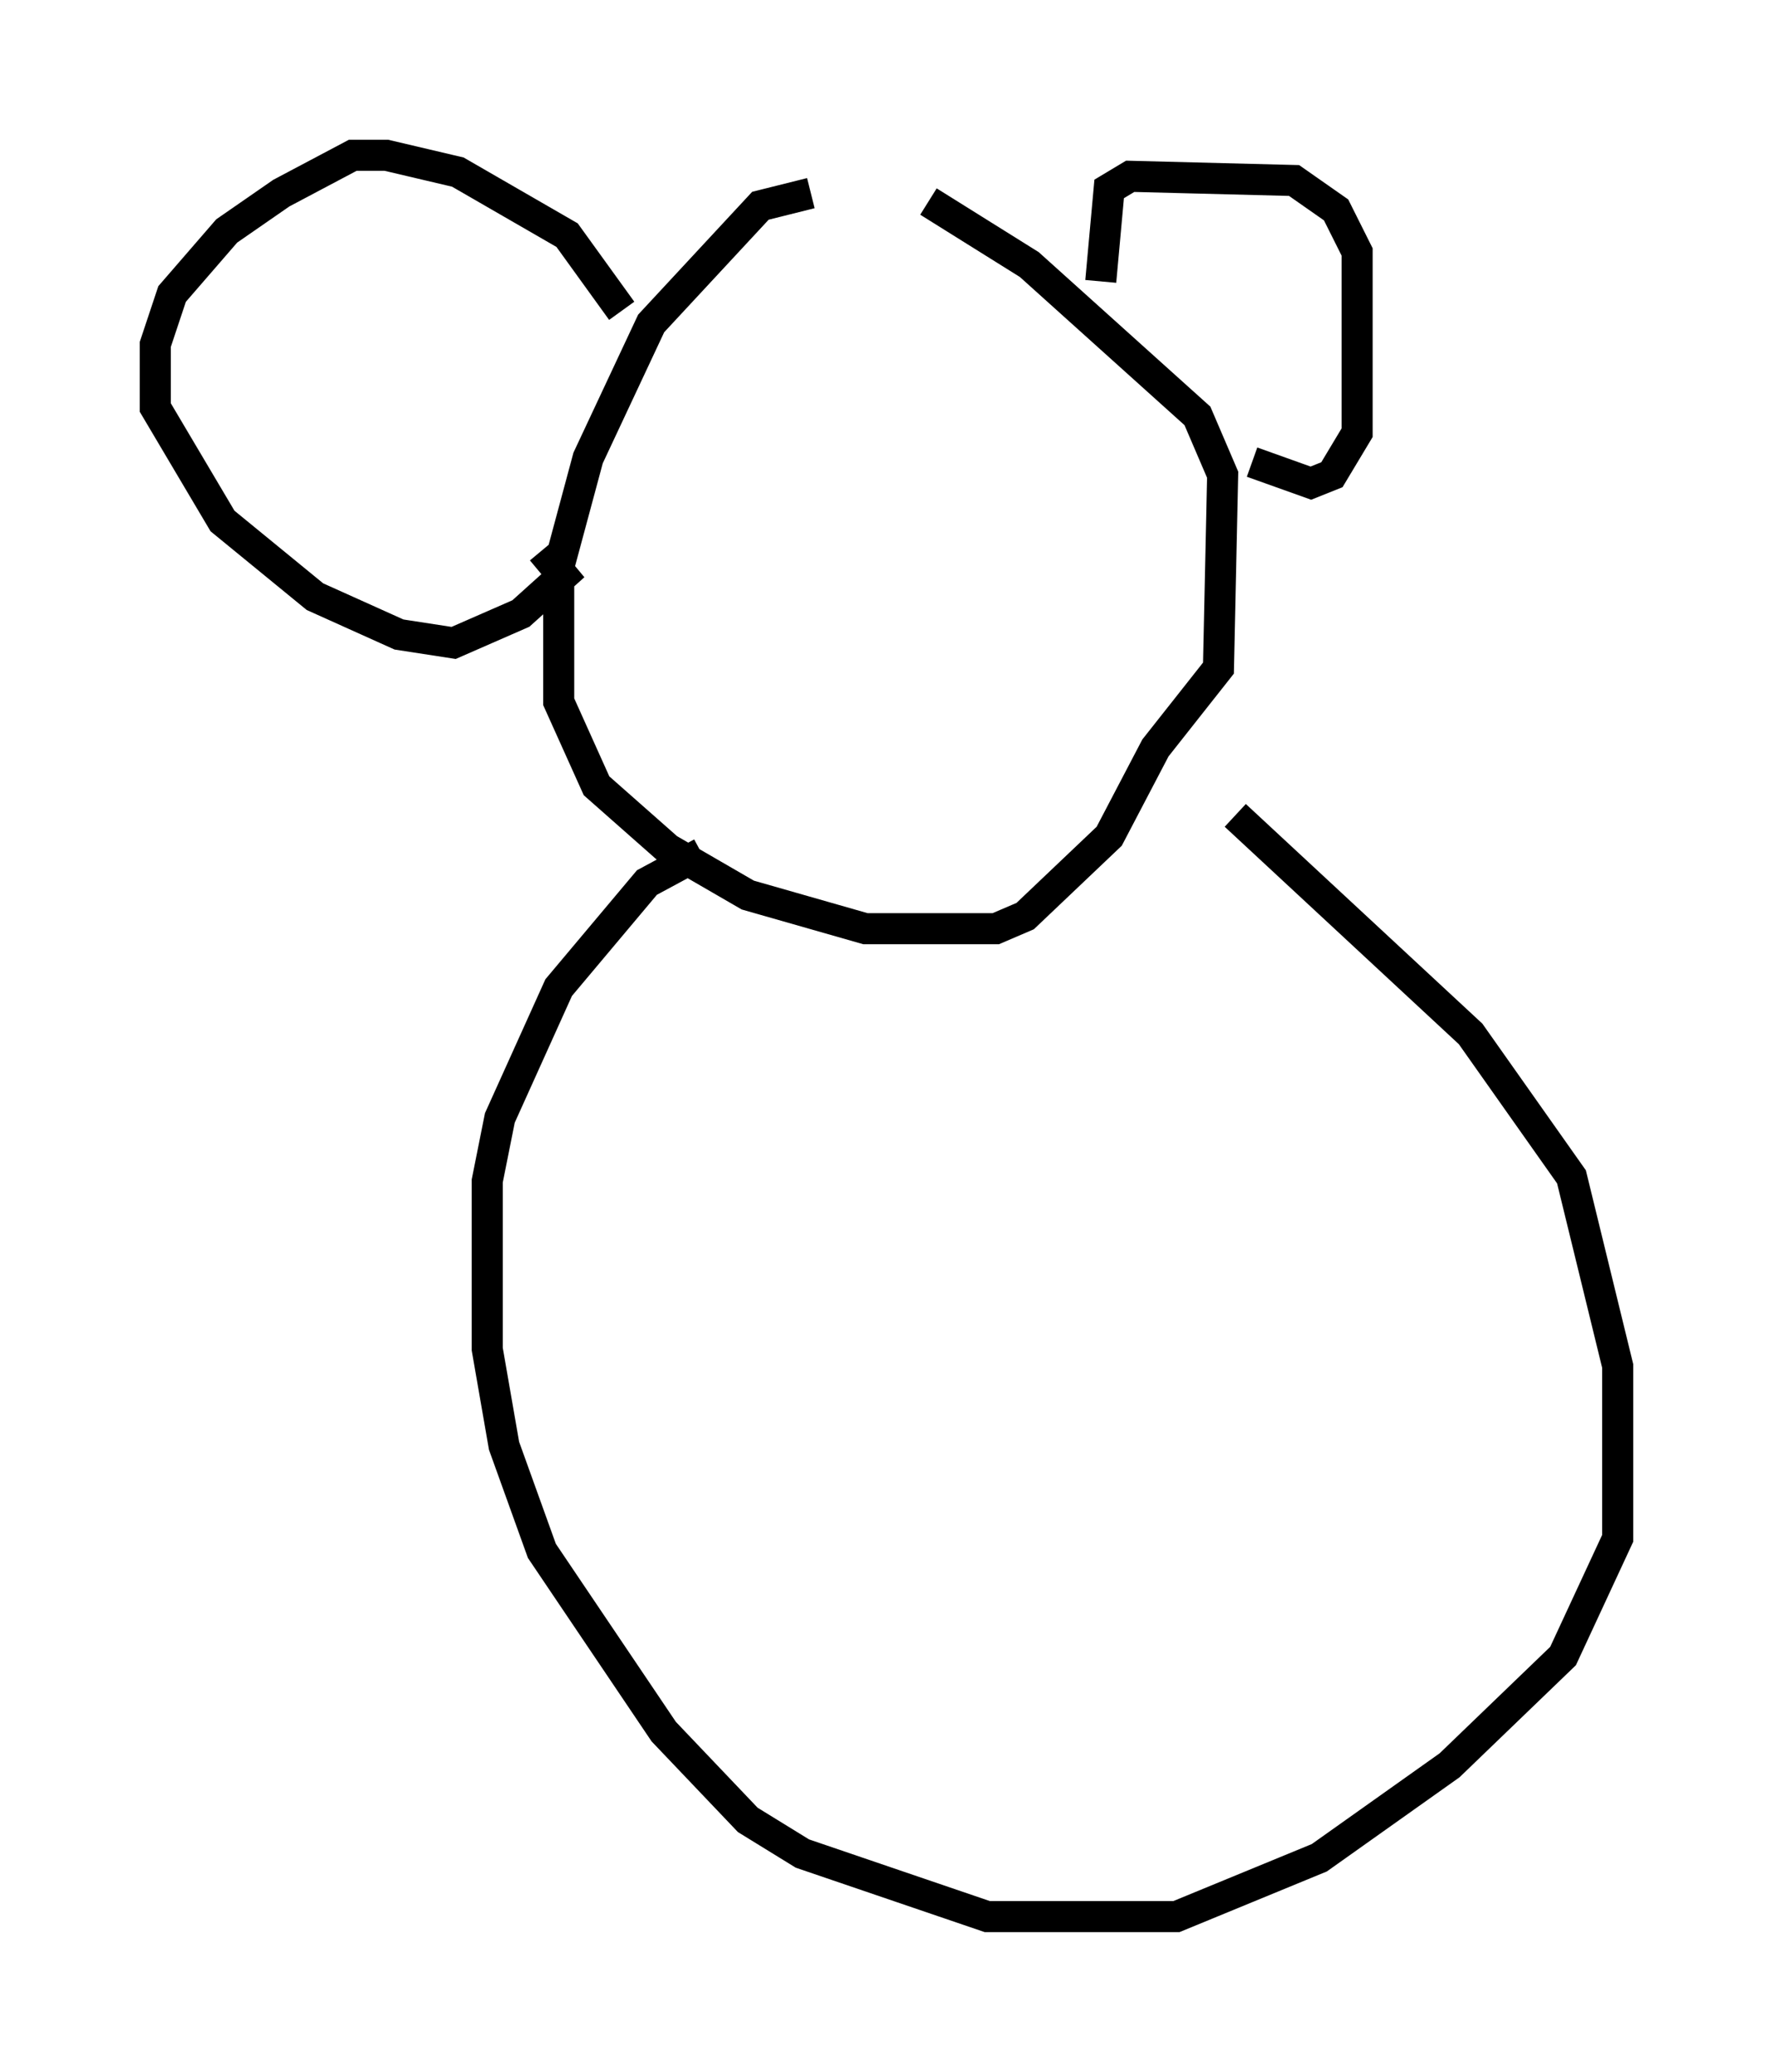 <?xml version="1.0" encoding="utf-8" ?>
<svg baseProfile="full" height="66.698" version="1.1" width="57.09" xmlns="http://www.w3.org/2000/svg" xmlns:ev="http://www.w3.org/2001/xml-events" xmlns:xlink="http://www.w3.org/1999/xlink"><defs /><rect fill="white" height="66.698" width="57.09" x="0" y="0" /><path d="M30.845, 7.977 m-4.736, -1.759 l-1.624, 0.406 -3.518, 3.789 l-2.03, 4.33 -0.947, 3.518 l0.0, 4.33 1.218, 2.706 l2.3, 2.03 2.571, 1.488 l3.789, 1.083 4.195, 0.0 l0.947, -0.406 2.706, -2.571 l1.488, -2.842 2.03, -2.571 l0.135, -6.225 -0.812, -1.894 l-5.413, -4.871 -3.248, -2.03 m5.548, 2.571 l0.271, -2.977 0.677, -0.406 l5.277, 0.135 1.353, 0.947 l0.677, 1.353 0.0, 5.819 l-0.812, 1.353 -0.677, 0.271 l-1.894, -0.677 m-20.297, -4.871 l-1.759, -2.436 -3.518, -2.03 l-2.3, -0.541 -1.083, 0.0 l-2.3, 1.218 -1.759, 1.218 l-1.759, 2.03 -0.541, 1.624 l0.0, 2.03 2.165, 3.654 l2.977, 2.436 2.706, 1.218 l1.759, 0.271 2.165, -0.947 l1.353, -1.218 -0.677, -0.812 m5.142, 9.743 l-1.759, 0.947 -2.842, 3.383 l-1.894, 4.195 -0.406, 2.03 l0.0, 5.413 0.541, 3.112 l1.218, 3.383 3.924, 5.819 l2.706, 2.842 1.759, 1.083 l5.954, 2.03 6.089, 0.0 l4.601, -1.894 4.195, -2.977 l3.654, -3.518 1.759, -3.789 l0.0, -5.548 -1.488, -6.089 l-3.248, -4.601 -7.578, -7.036 " fill="none" stroke="black" stroke-width="1" /></svg>